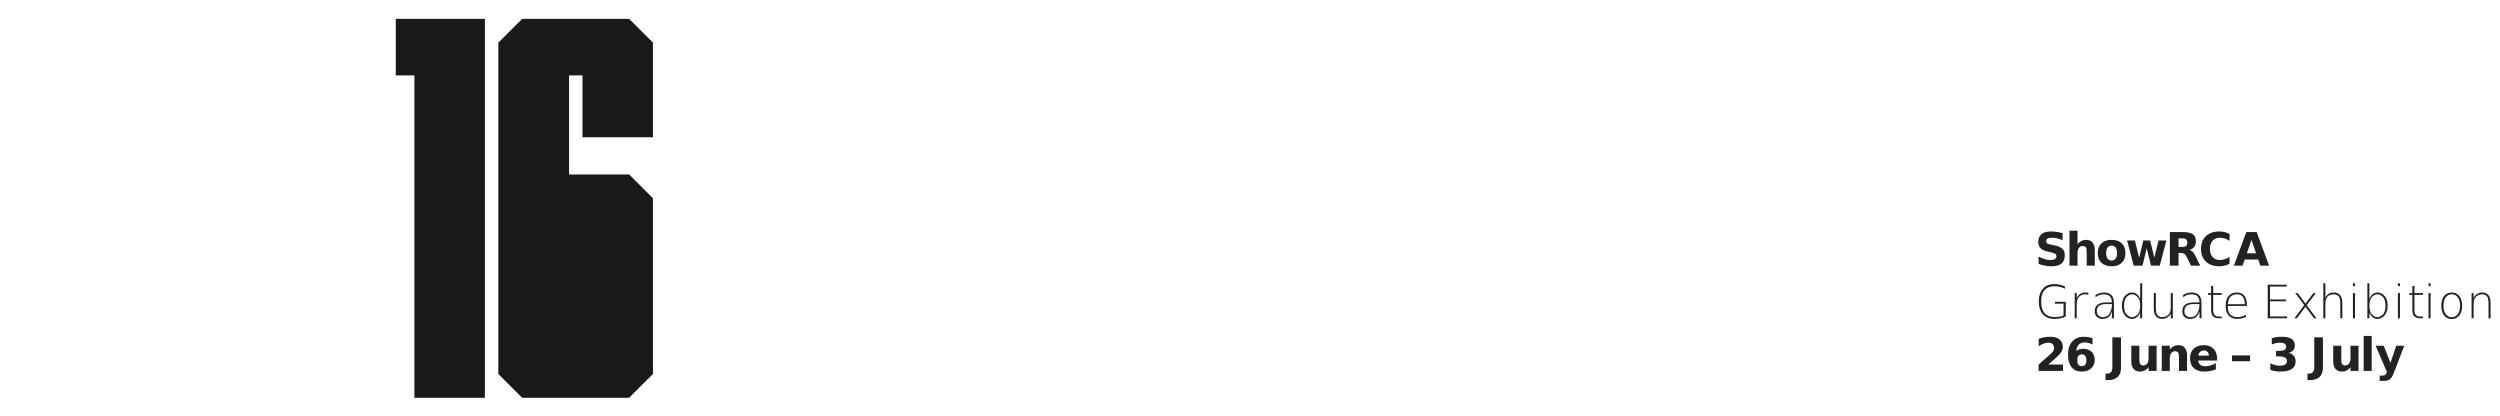 <?xml version="1.0" encoding="UTF-8" standalone="no"?>
<!-- Created with Inkscape (http://www.inkscape.org/) -->

<svg
   xmlns:dc="http://purl.org/dc/elements/1.1/"
   xmlns:cc="http://creativecommons.org/ns#"
   xmlns:rdf="http://www.w3.org/1999/02/22-rdf-syntax-ns#"
   xmlns:svg="http://www.w3.org/2000/svg"
   xmlns="http://www.w3.org/2000/svg"
   xmlns:sodipodi="http://sodipodi.sourceforge.net/DTD/sodipodi-0.dtd"
   xmlns:inkscape="http://www.inkscape.org/namespaces/inkscape"
   id="svg4272"
   version="1.1"
   inkscape:version="0.91 r13725"
   xml:space="preserve"
   width="1681"
   height="280"
   viewBox="0 0 1681 280"
   sodipodi:docname="logo-2016-3.svg"><defs
     id="defs4276"><clipPath
       clipPathUnits="userSpaceOnUse"
       id="clipPath4288"><path
         d="m 145.109,346 0,-41.005 16.975,0 0,-304.466 43.399,0 0,345.471 -60.374,0 z"
         id="path4290"
         inkscape:connector-curvature="0"
         style="clip-rule:evenodd" /></clipPath><clipPath
       clipPathUnits="userSpaceOnUse"
       id="clipPath4298"><path
         d="m 239.413,345.999 -21.691,-21.683 0,-302.11 21.691,-21.674 55.662,0 21.698,21.674 0,160.245 -21.698,21.681 -33.962,0 0,100.864 12.263,0 0,-66.931 43.397,0 0,86.251 -21.698,21.683 -55.662,0 z m 21.7,-304.472 12.263,0 0,121.602 -12.263,0 0,-121.602 z"
         id="path4300"
         inkscape:connector-curvature="0"
         style="clip-rule:evenodd" /></clipPath><clipPath
       clipPathUnits="userSpaceOnUse"
       id="clipPath4308"><path
         d="m 353.497,346 0,-51.545 16.975,0 0,-293.926 64.282,0 0,345.471 -81.257,0 z"
         id="path4310"
         inkscape:connector-curvature="0"
         style="clip-rule:evenodd" /></clipPath><clipPath
       clipPathUnits="userSpaceOnUse"
       id="clipPath4318"><path
         d="m 468.716,345.999 -21.721,-21.683 0,-302.11 21.721,-21.674 97.571,0 21.698,21.674 0,160.245 -21.698,21.681 -54.807,0 0,90.326 12.263,0 0,-56.393 64.242,0 0,86.251 -21.698,21.683 -97.571,0 z m 42.763,-293.953 12.263,0 0,100.964 -12.263,0 0,-100.964 z"
         id="path4320"
         inkscape:connector-curvature="0"
         style="clip-rule:evenodd" /></clipPath><clipPath
       clipPathUnits="userSpaceOnUse"
       id="clipPath4328"><path
         d="m 0,346 0,-28.358 16.979,0 0,-317.107 22.303,0 0,345.465 -39.282,0 z"
         id="path4330"
         inkscape:connector-curvature="0"
         style="clip-rule:evenodd" /></clipPath><clipPath
       clipPathUnits="userSpaceOnUse"
       id="clipPath4338"><path
         d="m 73.213,345.999 -21.691,-21.683 0,-302.11 21.691,-21.672 13.474,0 21.7,21.672 0,160.247 -21.7,21.679 -12.868,0 0,113.509 12.265,0 0,-79.572 22.303,0 0,86.247 -21.7,21.683 -13.474,0 z m 0.605,-314.784 12.263,0 0,143.669 -12.263,0 0,-143.669 z"
         id="path4340"
         inkscape:connector-curvature="0"
         style="clip-rule:evenodd" /></clipPath><clipPath
       clipPathUnits="userSpaceOnUse"
       id="clipPath4348"><path
         d="m 624.707,346 0,-62.081 16.975,0 0,-283.384 87.867,0 0,345.465 -104.842,0 z"
         id="path4350"
         inkscape:connector-curvature="0"
         style="clip-rule:evenodd" /></clipPath><clipPath
       clipPathUnits="userSpaceOnUse"
       id="clipPath4358"><path
         d="m 763.512,345.999 -21.723,-21.683 0,-302.105 21.723,-21.677 147.263,0 21.698,21.677 0,160.242 -21.698,21.679 -78.391,0 0,79.787 12.263,0 0,-45.85 87.826,0 0,86.247 -21.698,21.683 -147.263,0 z m 68.873,-283.641 12.263,0 0,79.908 -12.263,0 0,-79.908 z"
         id="path4360"
         inkscape:connector-curvature="0"
         style="clip-rule:evenodd" /></clipPath><clipPath
       clipPathUnits="userSpaceOnUse"
       id="clipPath4368"><path
         d="m 969.196,346 0,-73.464 16.975,0 0,-272.001 107.867,0 0,345.465 -124.842,0 z"
         id="path4370"
         inkscape:connector-curvature="0"
         style="clip-rule:evenodd" /></clipPath><clipPath
       clipPathUnits="userSpaceOnUse"
       id="clipPath4378"><path
         d="m 1128,345.999 -21.721,-21.683 0,-302.105 21.721,-21.677 188.956,0 21.697,21.677 0,160.242 -21.697,21.679 -98.396,0 0,68.406 12.263,0 0,-34.47 107.83,0 0,86.247 -21.697,21.683 -188.956,0 z m 90.56,-272.698 12.263,0 0,58.429 -12.263,0 0,-58.429 z"
         id="path4380"
         inkscape:connector-curvature="0"
         style="clip-rule:evenodd" /></clipPath><clipPath
       clipPathUnits="userSpaceOnUse"
       id="clipPath4388"><path
         d="m 1375.375,346 0,-81.89 16.977,0 0,-263.575 124.714,0 0,345.465 -141.691,0 z"
         id="path4390"
         inkscape:connector-curvature="0"
         style="clip-rule:evenodd" /></clipPath><clipPath
       clipPathUnits="userSpaceOnUse"
       id="clipPath4398"><path
         d="m 1551.026,345.999 -21.723,-21.683 0,-302.105 21.723,-21.677 227.278,0 21.697,21.677 0,160.242 -21.697,21.679 -115.24,0 0,59.978 12.262,0 0,-26.042 124.675,0 0,86.247 -21.697,21.683 -227.278,0 z m 112.038,-262.177 12.262,0 0,37.368 -12.262,0 0,-37.368 z"
         id="path4400"
         inkscape:connector-curvature="0"
         style="clip-rule:evenodd" /></clipPath></defs><sodipodi:namedview
     pagecolor="#ffffff"
     bordercolor="#666666"
     borderopacity="1"
     objecttolerance="10"
     gridtolerance="10"
     guidetolerance="10"
     inkscape:pageopacity="0"
     inkscape:pageshadow="2"
     inkscape:window-width="3840"
     inkscape:window-height="2075"
     id="namedview4274"
     showgrid="false"
     inkscape:zoom="1.769887"
     inkscape:cx="711.62246"
     inkscape:cy="154.80377"
     inkscape:window-x="1920"
     inkscape:window-y="0"
     inkscape:window-maximized="1"
     inkscape:current-layer="g4280" /><g
     id="g4280"
     inkscape:groupmode="layer"
     inkscape:label="SHOW_home_header"
     transform="matrix(1.25,0,0,-1.25,0,280)"><g
       id="g4282" /><g
       id="g4304"
       transform="matrix(0.59,0,0,0.59,4.333,9.718)"><g
         id="g4306"
         clip-path="url(#clipPath4308)"><path
           d="m 348.497,351 91.257,0 0,-355.471 -91.257,0 0,355.471 z"
           style="fill:#1a1a1a;fill-opacity:1;fill-rule:nonzero;stroke:none"
           id="path4312"
           inkscape:connector-curvature="0" /></g></g><g
       id="g4314"
       transform="matrix(0.59,0,0,0.59,4.333,9.718)"><g
         id="g4316"
         clip-path="url(#clipPath4318)"><path
           d="m 441.995,350.999 150.99,0 0,-355.467 -150.99,0 0,355.467 z"
           style="fill:#1a1a1a;fill-opacity:1;fill-rule:nonzero;stroke:none"
           id="path4322"
           inkscape:connector-curvature="0" /></g></g><g
       id="g4404"
       transform="matrix(0.59,0,0,0.59,4.333,9.718)"><g
         id="g4406"
         transform="matrix(1,0,0,-1,1848,164)"><g
           transform="translate(0,43)"
           style="font-variant:normal;font-weight:bold;font-size:42px;font-family:Calvert;-inkscape-font-specification:Calvert-Bold;writing-mode:lr-tb;fill:#222222;fill-opacity:1;fill-rule:nonzero;stroke:none"
           id="text4408"><path
             d="m 25.163,-29.654 0,6.48 q -2.522,-1.128 -4.922,-1.702 -2.399,-0.574 -4.532,-0.574 -2.83,0 -4.184,0.779 -1.354,0.779 -1.354,2.42 0,1.23 0.902,1.928 0.923,0.677 3.322,1.169 l 3.363,0.677 q 5.106,1.025 7.26,3.117 2.153,2.092 2.153,5.947 0,5.065 -3.015,7.547 -2.994,2.461 -9.167,2.461 -2.912,0 -5.845,-0.554 Q 6.214,-0.513 3.281,-1.6 l 0,-6.665 q 2.933,1.559 5.66,2.358 2.748,0.779 5.291,0.779 2.584,0 3.958,-0.861 1.374,-0.861 1.374,-2.461 0,-1.436 -0.943,-2.215 -0.923,-0.779 -3.712,-1.395 l -3.056,-0.677 q -4.594,-0.984 -6.727,-3.138 -2.112,-2.153 -2.112,-5.804 0,-4.573 2.953,-7.034 2.953,-2.461 8.49,-2.461 2.522,0 5.188,0.39 2.666,0.369 5.517,1.128 z"
             style=""
             id="path4175" /><path
             d="m 54.549,-13.986 0,13.986 -7.383,0 0,-2.276 0,-8.388 q 0,-3.015 -0.144,-4.143 -0.123,-1.128 -0.451,-1.661 -0.431,-0.718 -1.169,-1.107 -0.738,-0.41 -1.682,-0.41 -2.297,0 -3.609,1.784 -1.312,1.764 -1.312,4.901 l 0,11.3 -7.342,0 0,-31.91 7.342,0 0,12.305 q 1.661,-2.01 3.527,-2.953 1.866,-0.964 4.122,-0.964 3.979,0 6.029,2.44 2.071,2.44 2.071,7.096 z"
             style=""
             id="path4177" /><path
             d="m 69.898,-18.272 q -2.44,0 -3.732,1.764 -1.271,1.743 -1.271,5.045 0,3.302 1.271,5.065 1.292,1.743 3.732,1.743 2.399,0 3.671,-1.743 1.271,-1.764 1.271,-5.065 0,-3.302 -1.271,-5.045 -1.271,-1.764 -3.671,-1.764 z m 0,-5.25 q 5.927,0 9.249,3.199 3.343,3.199 3.343,8.859 0,5.66 -3.343,8.859 -3.322,3.199 -9.249,3.199 -5.947,0 -9.311,-3.199 -3.343,-3.199 -3.343,-8.859 0,-5.66 3.343,-8.859 3.363,-3.199 9.311,-3.199 z"
             style=""
             id="path4179" /><path
             d="m 83.965,-22.969 7.137,0 3.855,15.832 3.876,-15.832 6.132,0 3.855,15.668 3.876,-15.668 7.137,0 L 113.783,0 105.764,0 101.888,-15.791 98.033,0 90.014,0 83.965,-22.969 Z"
             style=""
             id="path4181" /><path
             d="m 134.227,-17.042 q 2.481,0 3.548,-0.923 1.087,-0.923 1.087,-3.035 0,-2.092 -1.087,-2.994 -1.066,-0.902 -3.548,-0.902 l -3.322,0 0,7.854 3.322,0 z m -3.322,5.455 0,11.587 -7.896,0 0,-30.618 12.059,0 q 6.05,0 8.859,2.03 2.83,2.03 2.83,6.419 0,3.035 -1.477,4.983 -1.456,1.948 -4.409,2.871 1.62,0.369 2.892,1.682 1.292,1.292 2.604,3.938 L 150.654,0 l -8.408,0 -3.732,-7.608 q -1.128,-2.297 -2.297,-3.138 -1.148,-0.841 -3.076,-0.841 l -2.235,0 z"
             style=""
             id="path4183" /><path
             d="m 177.405,-1.682 q -2.174,1.128 -4.532,1.702 -2.358,0.574 -4.922,0.574 -7.649,0 -12.12,-4.266 -4.471,-4.286 -4.471,-11.607 0,-7.342 4.471,-11.607 4.471,-4.286 12.12,-4.286 2.563,0 4.922,0.574 2.358,0.574 4.532,1.702 l 0,6.337 q -2.194,-1.497 -4.327,-2.194 -2.133,-0.697 -4.491,-0.697 -4.225,0 -6.645,2.707 -2.42,2.707 -2.42,7.465 0,4.737 2.42,7.444 2.42,2.707 6.645,2.707 2.358,0 4.491,-0.697 2.133,-0.697 4.327,-2.194 l 0,6.337 z"
             style=""
             id="path4185" /><path
             d="m 203.582,-5.578 -12.346,0 L 189.288,0 l -7.937,0 11.341,-30.618 9.413,0 L 213.446,0 l -7.937,0 -1.928,-5.578 z m -10.377,-5.681 8.388,0 -4.184,-12.182 -4.204,12.182 z"
             style=""
             id="path4187" /></g></g><g
         id="g4412"
         transform="matrix(1,0,0,-1,1848,164)"><g
           transform="translate(0,91)"
           style="font-variant:normal;font-weight:300;font-size:42px;font-family:Calvert;-inkscape-font-specification:Calvert-Light;writing-mode:lr-tb;fill:#222222;fill-opacity:1;fill-rule:nonzero;stroke:none"
           id="text4414"><path
             d="m 26.045,-2.604 0,-10.726 -7.813,0 0,-1.682 9.844,0 0,13.392 Q 25.881,-0.533 23.256,0 q -2.625,0.554 -5.619,0.595 -6.645,0 -10.377,-4.204 -3.753,-4.184 -3.753,-11.669 0,-7.506 3.753,-11.71 3.732,-4.184 10.377,-4.184 2.748,0 5.188,0.554 2.461,0.595 4.512,1.743 l 0,1.989 q -2.071,-1.148 -4.43,-1.743 -2.338,-0.574 -4.922,-0.574 -6.173,0 -9.27,3.507 -3.097,3.486 -3.097,10.418 0,7.034 3.097,10.582 3.097,3.568 9.27,3.568 2.522,0 4.512,-0.349 1.969,-0.369 3.548,-1.128 z"
             style=""
             id="path4190" /><path
             d="m 48.643,-21.349 q -0.451,-0.226 -1.23,-0.39 -0.697,-0.123 -1.764,-0.123 -3.486,0 -5.783,2.584 -1.805,2.092 -1.805,7.178 l 0,12.1 -1.846,0 0,-22.969 1.846,0 0,4.307 q 0.923,-1.846 2.584,-3.117 2.297,-1.743 5.414,-1.743 0.8,0 1.395,0.062 0.615,0 1.189,0.144 l 0,1.969 z"
             style=""
             id="path4192" /><path
             d="m 64.975,-12.961 q -4.553,0 -6.562,1.62 -2.01,1.62 -2.01,4.737 0,3.035 1.661,4.307 1.661,1.271 3.938,1.271 4.307,0 6.193,-3.65 1.907,-3.65 1.907,-6.87 l 0,-1.415 -5.127,0 z m 7.034,-0.144 0,13.104 -1.866,0 0,-6.234 q -1.579,4.573 -4.184,5.824 -2.071,1.005 -4.122,1.005 -3.425,0 -5.394,-1.825 -1.969,-1.846 -1.969,-5.414 0,-3.568 2.563,-5.701 2.563,-2.153 8.388,-2.153 l 4.676,0 0,-0.369 q 0,-3.056 -1.743,-5.024 -1.723,-1.969 -5.701,-1.969 -1.969,0 -4.02,0.738 -1.312,0.472 -3.404,1.907 l 0,-2.03 q 1.825,-1.128 3.404,-1.6 2.297,-0.677 4.409,-0.677 4.061,0 6.686,2.461 2.276,2.112 2.276,7.957 z"
             style=""
             id="path4194" /><path
             d="m 95.91,-17.719 0,-14.191 1.846,0 0,31.91 -1.846,0 0,-5.209 q -1.292,2.994 -2.81,4.102 -2.317,1.702 -4.368,1.702 -4.081,0 -6.788,-3.322 -2.707,-3.322 -2.707,-8.736 0,-5.414 2.707,-8.736 2.707,-3.322 6.788,-3.322 2.051,0 4.368,1.702 1.518,1.107 2.81,4.102 z m -12.305,-1.743 q -2.379,2.399 -2.379,7.998 0,5.599 2.379,7.998 2.358,2.399 4.983,2.399 2.563,0 4.942,-2.399 2.358,-2.399 2.358,-7.998 0,-5.599 -2.358,-7.998 -2.379,-2.399 -4.942,-2.399 -2.625,0 -4.983,2.399 z"
             style=""
             id="path4196" /><path
             d="m 108.336,-9.105 0,-13.863 1.887,0 0,13.74 q 0,4.471 1.436,6.296 1.436,1.825 4.225,1.825 3.261,0 5.578,-1.969 2.338,-1.989 2.338,-6.911 l 0,-12.981 1.887,0 0,22.969 -1.887,0 0,-4.307 q -1.005,2.092 -2.646,3.199 -2.42,1.661 -5.353,1.661 -3.404,0 -5.435,-2.317 -2.03,-2.297 -2.03,-7.342 z"
             style=""
             id="path4198" /><path
             d="m 144.817,-12.961 q -4.553,0 -6.562,1.62 -2.01,1.62 -2.01,4.737 0,3.035 1.661,4.307 1.661,1.271 3.938,1.271 4.307,0 6.193,-3.65 1.907,-3.65 1.907,-6.87 l 0,-1.415 -5.127,0 z m 7.034,-0.144 0,13.104 -1.866,0 0,-6.234 q -1.579,4.573 -4.184,5.824 -2.071,1.005 -4.122,1.005 -3.425,0 -5.394,-1.825 -1.969,-1.846 -1.969,-5.414 0,-3.568 2.563,-5.701 2.563,-2.153 8.388,-2.153 l 4.676,0 0,-0.369 q 0,-3.056 -1.743,-5.024 -1.723,-1.969 -5.701,-1.969 -1.969,0 -4.02,0.738 -1.312,0.472 -3.404,1.907 l 0,-2.03 q 1.825,-1.128 3.404,-1.6 2.297,-0.677 4.409,-0.677 4.061,0 6.686,2.461 2.276,2.112 2.276,7.957 z"
             style=""
             id="path4200" /><path
             d="m 162.483,-29.49 0,6.521 7.772,0 0,1.6 -7.772,0 0,13.802 q 0,2.625 0.677,3.671 1.395,2.297 4.061,2.297 l 3.035,0 0,1.6 -2.933,0 q -2.81,0 -4.778,-1.641 -1.969,-1.641 -1.969,-5.927 l 0,-13.802 -2.748,0 0,-1.6 2.748,0 0,-6.521 1.907,0 z"
             style=""
             id="path4202" /><path
             d="m 193.223,-12.428 0,1.189 -17.432,0 q 0,5.537 2.153,7.752 2.379,2.461 7.075,2.461 1.23,0 3.261,-0.533 2.051,-0.533 4.061,-1.6 l 0,1.989 q -2.03,0.861 -4.163,1.312 -2.133,0.451 -3.384,0.451 -5.312,0 -7.998,-2.871 -2.912,-3.056 -2.912,-8.962 0,-6.132 2.666,-9.146 2.728,-3.138 7.588,-3.138 4.512,0 6.809,2.974 2.276,3.117 2.276,8.121 z m -1.907,-0.41 q 0,-4.84 -2.174,-7.055 -1.825,-1.969 -4.963,-1.969 -3.425,0 -5.742,2.051 -2.133,1.907 -2.563,6.973 l 15.442,0 z"
             style=""
             id="path4204" /><path
             d="m 212.208,-30.618 17.309,0 0,1.702 -15.217,0 0,11.751 14.581,0 0,1.661 -14.581,0 0,13.843 15.586,0 0,1.661 -17.678,0 0,-30.618 z"
             style=""
             id="path4206" /><path
             d="M 256.052,-22.969 247.747,-11.936 256.668,0 254.412,0 246.619,-10.459 238.744,0 l -2.256,0 8.982,-12.018 -8.162,-10.951 2.235,0 7.075,9.536 7.178,-9.536 2.256,0 z"
             style=""
             id="path4208" /><path
             d="m 280.239,-13.863 0,13.863 -1.887,0 0,-13.74 q 0,-4.43 -1.497,-6.275 -1.497,-1.846 -4.532,-1.846 -3.486,0 -5.517,2.051 -2.03,2.051 -2.03,6.829 l 0,12.981 -1.887,0 0,-31.91 1.887,0 0,13.187 q 0.656,-1.764 2.338,-3.138 2.01,-1.661 5.66,-1.661 3.404,0 5.435,2.44 2.03,2.461 2.03,7.219 z"
             style=""
             id="path4210" /><path
             d="m 289.897,-22.969 1.887,0 0,22.969 -1.887,0 0,-22.969 z m 0,-8.941 1.887,0 0,2.584 -1.887,0 0,-2.584 z"
             style=""
             id="path4212" /><path
             d="m 317.191,-3.466 q 2.379,-2.399 2.379,-7.998 0,-5.599 -2.379,-7.998 -2.358,-2.399 -4.983,-2.399 -2.563,0 -4.942,2.399 -2.358,2.399 -2.358,7.998 0,5.599 2.358,7.998 2.379,2.399 4.942,2.399 2.625,0 4.983,-2.399 z M 304.887,-17.719 q 1.292,-2.994 2.81,-4.102 2.317,-1.702 4.368,-1.702 4.081,0 6.788,3.322 2.707,3.322 2.707,8.736 0,5.414 -2.707,8.736 -2.707,3.322 -6.788,3.322 -2.051,0 -4.368,-1.702 -1.518,-1.107 -2.81,-4.102 l 0,5.209 -1.846,0 0,-31.91 1.846,0 0,14.191 z"
             style=""
             id="path4214" /><path
             d="m 330.889,-22.969 1.887,0 0,22.969 -1.887,0 0,-22.969 z m 0,-8.941 1.887,0 0,2.584 -1.887,0 0,-2.584 z"
             style=""
             id="path4216" /><path
             d="m 345.981,-29.49 0,6.521 7.772,0 0,1.6 -7.772,0 0,13.802 q 0,2.625 0.677,3.671 1.395,2.297 4.061,2.297 l 3.035,0 0,1.6 -2.933,0 q -2.81,0 -4.778,-1.641 -1.969,-1.641 -1.969,-5.927 l 0,-13.802 -2.748,0 0,-1.6 2.748,0 0,-6.521 1.907,0 z"
             style=""
             id="path4218" /><path
             d="m 358.777,-22.969 1.887,0 0,22.969 -1.887,0 0,-22.969 z m 0,-8.941 1.887,0 0,2.584 -1.887,0 0,-2.584 z"
             style=""
             id="path4220" /><path
             d="m 385.538,-19.031 q -2.03,-2.83 -5.537,-2.83 -3.507,0 -5.537,2.81 -2.051,2.789 -2.051,7.547 0,4.881 2.03,7.67 2.03,2.81 5.558,2.81 3.507,0 5.537,-2.81 2.051,-2.83 2.051,-7.67 0,-4.696 -2.051,-7.526 z m -5.558,-4.491 q 4.389,0 6.932,3.281 2.563,3.302 2.563,8.757 0,5.64 -2.563,8.9 -2.543,3.281 -6.932,3.281 -4.43,0 -6.993,-3.261 -2.543,-3.261 -2.543,-8.921 0,-5.517 2.563,-8.777 2.563,-3.261 6.973,-3.261 z"
             style=""
             id="path4222" /><path
             d="m 415.395,-13.863 0,13.863 -1.887,0 0,-13.74 q 0,-4.471 -1.436,-6.296 -1.436,-1.825 -4.225,-1.825 -3.261,0 -5.578,1.969 -2.338,1.989 -2.338,6.911 l 0,12.981 -1.887,0 0,-22.969 1.887,0 0,4.307 q 1.005,-2.092 2.646,-3.199 2.42,-1.661 5.353,-1.661 3.404,0 5.435,2.317 2.03,2.297 2.03,7.342 z"
             style=""
             id="path4224" /></g></g><g
         id="g4418"
         transform="matrix(1,0,0,-1,1848,164)"><g
           transform="translate(0,139)"
           style="font-variant:normal;font-weight:bold;font-size:42px;font-family:Calvert;-inkscape-font-specification:Calvert-Bold;writing-mode:lr-tb;fill:#222222;fill-opacity:1;fill-rule:nonzero;stroke:none"
           id="text4420"><path
             d="m 12.1,-5.804 13.474,0 0,5.804 -22.251,0 0,-5.804 11.177,-9.864 q 1.497,-1.354 2.215,-2.646 0.718,-1.292 0.718,-2.687 0,-2.153 -1.456,-3.466 -1.436,-1.312 -3.835,-1.312 -1.846,0 -4.04,0.8 -2.194,0.779 -4.696,2.338 l 0,-6.727 q 2.666,-0.882 5.271,-1.333 2.604,-0.472 5.106,-0.472 5.496,0 8.531,2.42 3.056,2.42 3.056,6.747 0,2.502 -1.292,4.676 -1.292,2.153 -5.435,5.783 l -6.542,5.742 z"
             style=""
             id="path4227" /><path
             d="m 42.706,-15.114 q -2.071,0 -3.117,1.354 -1.025,1.333 -1.025,4.02 0,2.687 1.025,4.04 1.046,1.333 3.117,1.333 2.092,0 3.117,-1.333 1.046,-1.354 1.046,-4.04 0,-2.687 -1.046,-4.02 -1.025,-1.354 -3.117,-1.354 z m 9.762,-14.704 0,5.66 q -1.948,-0.923 -3.671,-1.354 -1.723,-0.451 -3.363,-0.451 -3.527,0 -5.496,1.969 -1.969,1.948 -2.297,5.804 1.354,-1.005 2.933,-1.497 1.579,-0.513 3.445,-0.513 4.696,0 7.567,2.748 2.892,2.748 2.892,7.198 0,4.922 -3.22,7.896 -3.22,2.953 -8.634,2.953 -5.968,0 -9.249,-4.02 -3.261,-4.04 -3.261,-11.443 0,-7.588 3.814,-11.915 3.835,-4.348 10.5,-4.348 2.112,0 4.102,0.328 1.989,0.328 3.938,0.984 z"
             style=""
             id="path4229" /><path
             d="m 70.551,-30.618 7.896,0 0,27.645 q 0,5.722 -3.117,8.552 -3.097,2.83 -9.393,2.83 l -1.6,0 0,-5.968 1.23,0 q 2.461,0 3.712,-1.374 1.271,-1.374 1.271,-4.04 l 0,-27.645 z"
             style=""
             id="path4231" /><path
             d="m 87.827,-8.941 0,-14.027 7.383,0 0,2.297 q 0,1.866 -0.021,4.696 -0.021,2.81 -0.021,3.753 0,2.769 0.144,3.999 0.144,1.21 0.492,1.764 0.451,0.718 1.169,1.107 0.738,0.39 1.682,0.39 2.297,0 3.609,-1.764 1.312,-1.764 1.312,-4.901 l 0,-11.341 7.342,0 0,22.969 -7.342,0 0,-3.322 q -1.661,2.01 -3.527,2.974 -1.846,0.943 -4.081,0.943 -3.979,0 -6.07,-2.44 -2.071,-2.44 -2.071,-7.096 z"
             style=""
             id="path4233" /><path
             d="m 138.675,-13.986 0,13.986 -7.383,0 0,-2.276 0,-8.429 q 0,-2.974 -0.144,-4.102 -0.123,-1.128 -0.451,-1.661 -0.431,-0.718 -1.169,-1.107 -0.738,-0.41 -1.682,-0.41 -2.297,0 -3.609,1.784 -1.312,1.764 -1.312,4.901 l 0,11.3 -7.342,0 0,-22.969 7.342,0 0,3.363 q 1.661,-2.01 3.527,-2.953 1.866,-0.964 4.122,-0.964 3.979,0 6.029,2.44 2.071,2.44 2.071,7.096 z"
             style=""
             id="path4235" /><path
             d="m 166.021,-11.546 0,2.092 -17.165,0 q 0.267,2.584 1.866,3.876 1.6,1.292 4.471,1.292 2.317,0 4.737,-0.677 2.44,-0.697 5.004,-2.092 l 0,5.66 q -2.604,0.984 -5.209,1.477 -2.604,0.513 -5.209,0.513 -6.234,0 -9.7,-3.158 -3.445,-3.179 -3.445,-8.9 0,-5.619 3.384,-8.839 3.404,-3.22 9.352,-3.22 5.414,0 8.654,3.261 3.261,3.261 3.261,8.716 z m -7.547,-2.44 q 0,-2.092 -1.23,-3.363 -1.21,-1.292 -3.179,-1.292 -2.133,0 -3.466,1.21 -1.333,1.189 -1.661,3.445 l 9.536,0 z"
             style=""
             id="path4237" /><path
             d="m 179.664,-14.15 16.488,0 0,5.291 -16.488,0 0,-5.291 z"
             style=""
             id="path4239" /><path
             d="m 231.328,-16.509 q 3.097,0.8 4.696,2.789 1.62,1.969 1.62,5.024 0,4.553 -3.486,6.932 -3.486,2.358 -10.172,2.358 -2.358,0 -4.737,-0.39 -2.358,-0.369 -4.676,-1.128 l 0,-6.091 q 2.215,1.107 4.389,1.682 2.194,0.554 4.307,0.554 3.138,0 4.799,-1.087 1.682,-1.087 1.682,-3.117 0,-2.092 -1.723,-3.158 -1.702,-1.087 -5.045,-1.087 l -3.158,0 0,-5.086 3.322,0 q 2.974,0 4.43,-0.923 1.456,-0.943 1.456,-2.851 0,-1.764 -1.415,-2.728 -1.415,-0.964 -3.999,-0.964 -1.907,0 -3.855,0.431 -1.948,0.431 -3.876,1.271 l 0,-5.783 q 2.338,-0.656 4.635,-0.984 2.297,-0.328 4.512,-0.328 5.968,0 8.921,1.969 2.974,1.948 2.974,5.886 0,2.687 -1.415,4.409 -1.415,1.702 -4.184,2.399 z"
             style=""
             id="path4241" /><path
             d="m 254.637,-30.618 7.896,0 0,27.645 q 0,5.722 -3.117,8.552 -3.097,2.83 -9.393,2.83 l -1.6,0 0,-5.968 1.23,0 q 2.461,0 3.712,-1.374 1.271,-1.374 1.271,-4.04 l 0,-27.645 z"
             style=""
             id="path4243" /><path
             d="m 271.913,-8.941 0,-14.027 7.383,0 0,2.297 q 0,1.866 -0.021,4.696 -0.021,2.81 -0.021,3.753 0,2.769 0.144,3.999 0.144,1.21 0.492,1.764 0.451,0.718 1.169,1.107 0.738,0.39 1.682,0.39 2.297,0 3.609,-1.764 1.312,-1.764 1.312,-4.901 l 0,-11.341 7.342,0 0,22.969 -7.342,0 0,-3.322 q -1.661,2.01 -3.527,2.974 -1.846,0.943 -4.081,0.943 -3.979,0 -6.07,-2.44 -2.071,-2.44 -2.071,-7.096 z"
             style=""
             id="path4245" /><path
             d="m 299.669,-31.91 7.342,0 0,31.91 -7.342,0 0,-31.91 z"
             style=""
             id="path4247" /><path
             d="m 310.599,-22.969 7.342,0 6.173,15.586 5.25,-15.586 7.342,0 -9.659,25.143 q -1.456,3.835 -3.404,5.353 -1.928,1.538 -5.106,1.538 l -4.245,0 0,-4.819 2.297,0 q 1.866,0 2.707,-0.595 0.861,-0.595 1.333,-2.133 L 320.832,0.882 310.599,-22.969 Z"
             style=""
             id="path4249" /></g></g></g></g></svg>